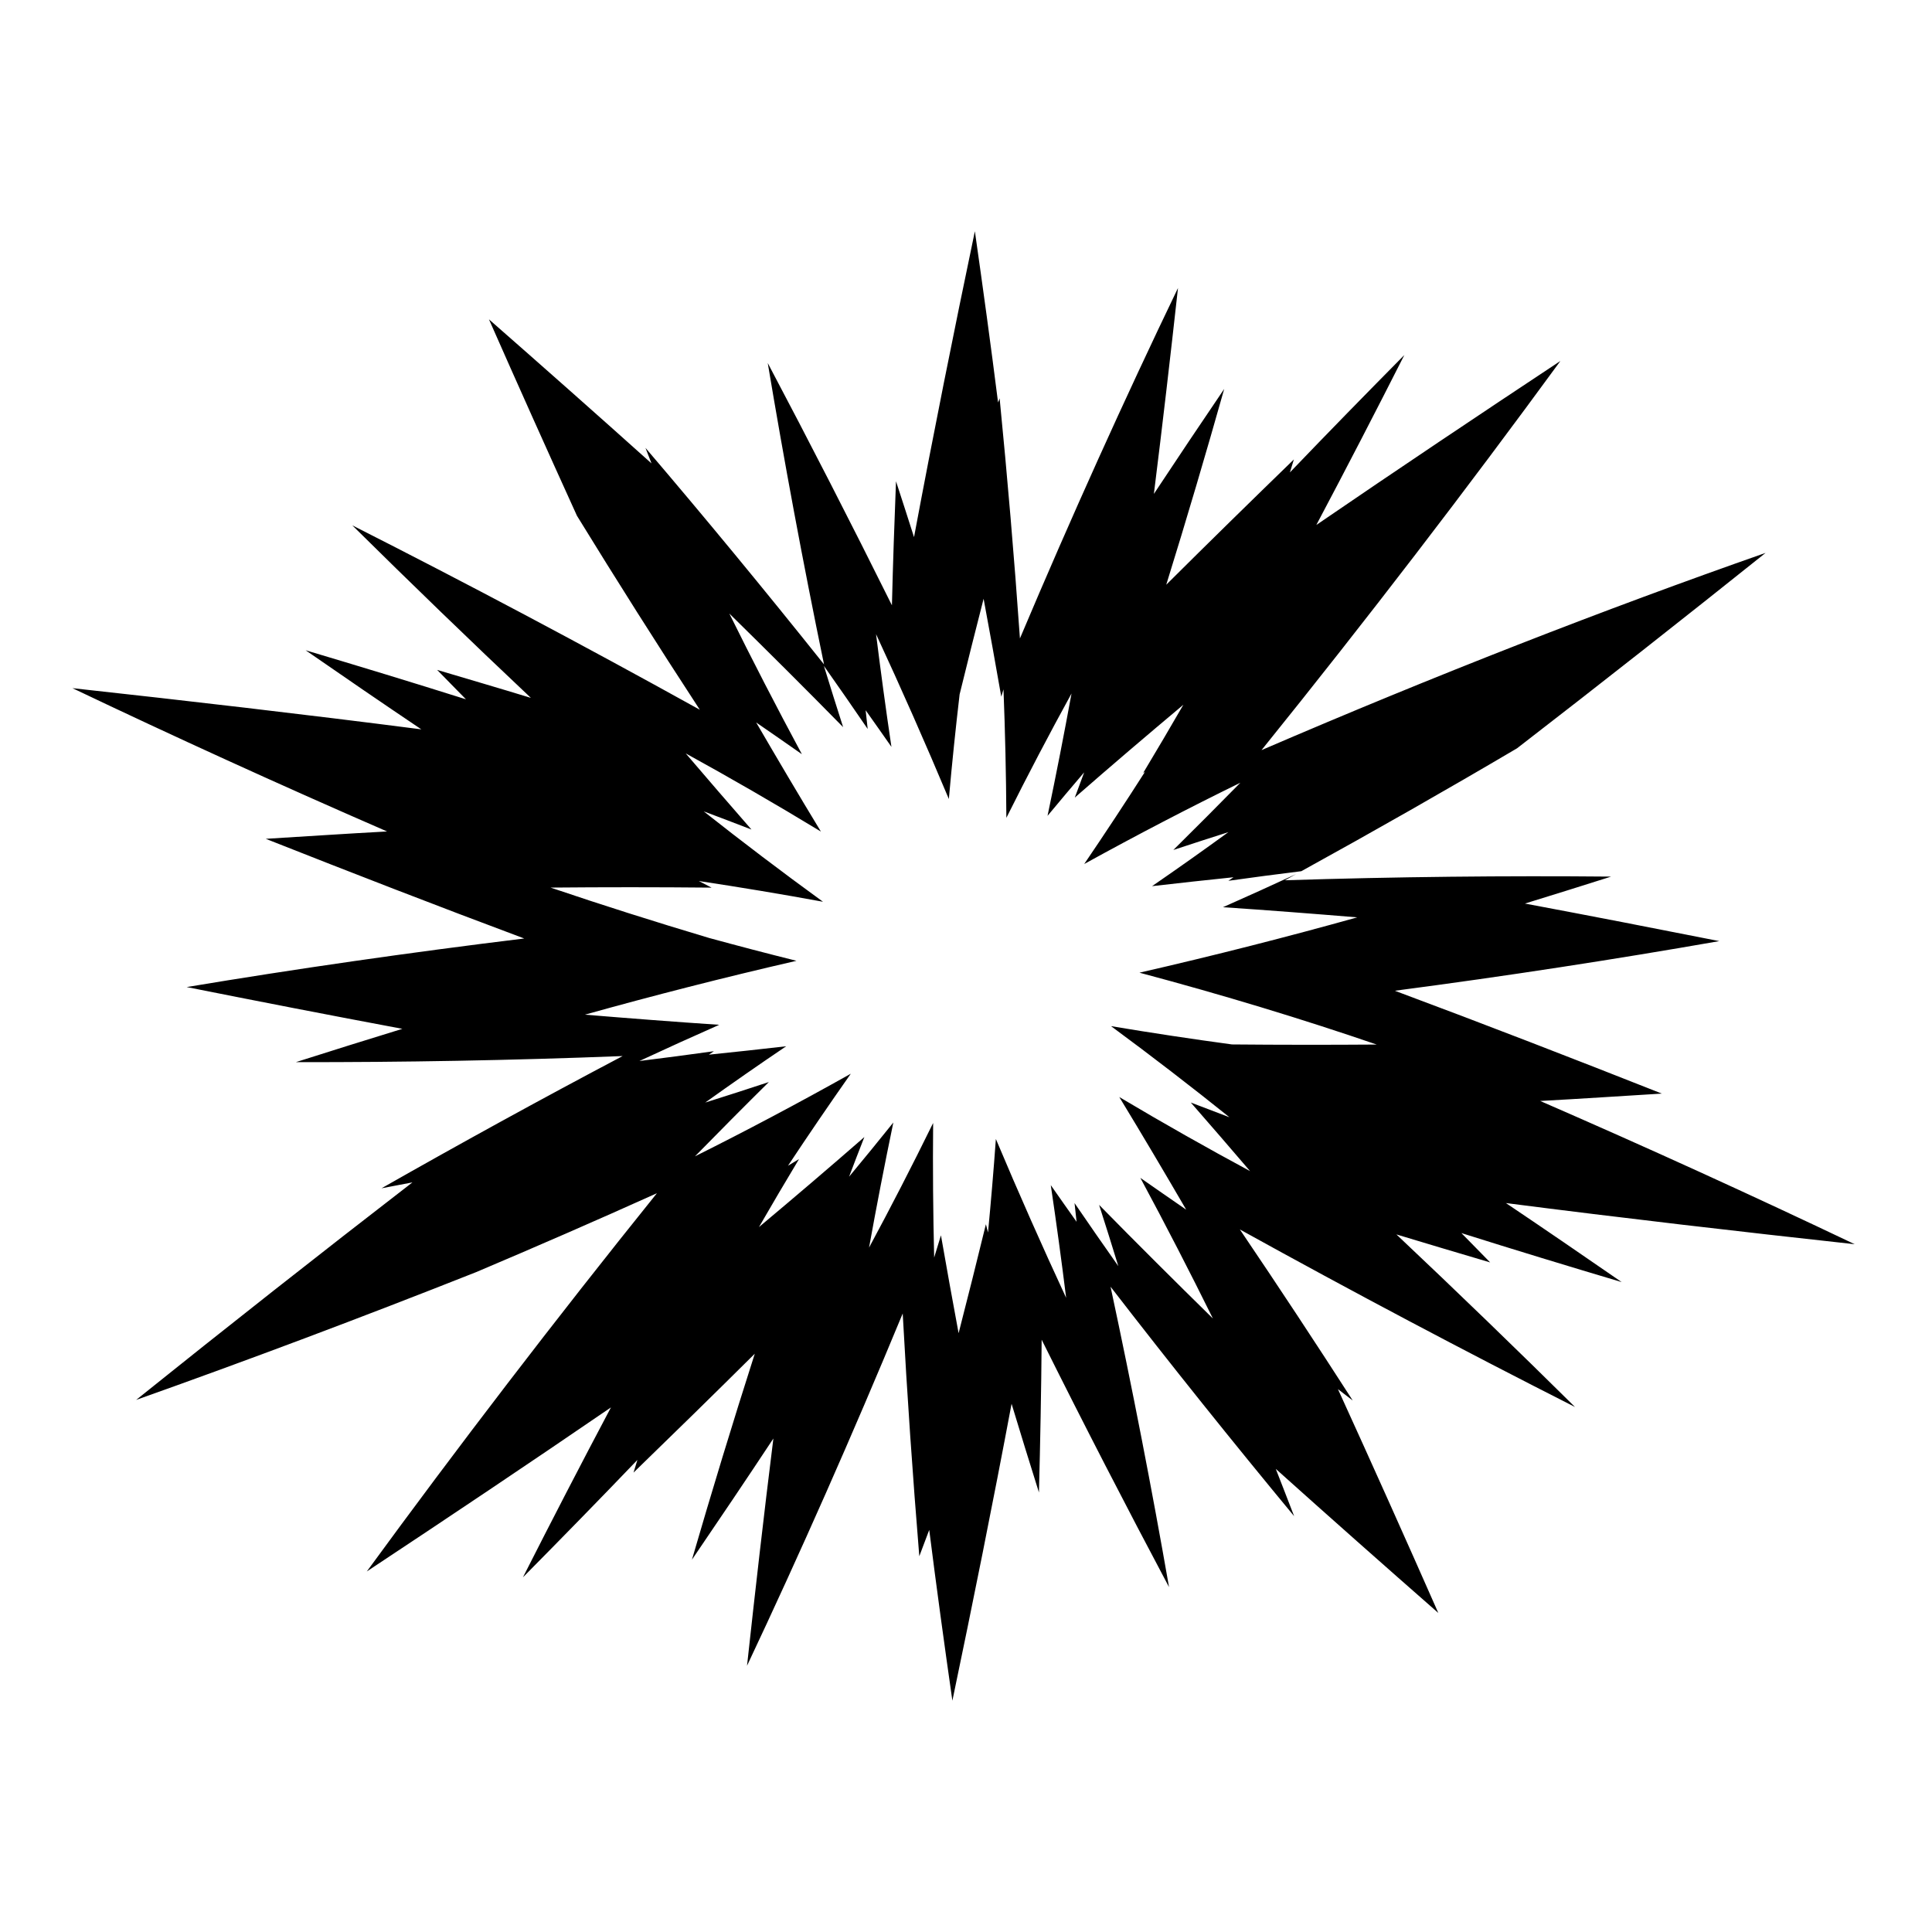 <svg height='300px' width='300px'  fill="#000000" xmlns="http://www.w3.org/2000/svg" xmlns:xlink="http://www.w3.org/1999/xlink" version="1.0" x="0px" y="0px" viewBox="0 0 100 100" enable-background="new 0 0 100 100" xml:space="preserve"><path d="M77.946,62.27C84.031,63.052,90.036,63.747,96,64.401  c-5.252-2.502-10.679-4.98-16.28-7.415c2.115-0.115,4.196-0.254,6.295-0.382  c-4.542-1.796-9.134-3.577-13.819-5.323c5.789-0.759,11.39-1.623,16.794-2.569  c-3.332-0.66-6.681-1.311-10.06-1.944c1.5-0.46,2.983-0.927,4.462-1.395  c-5.469-0.051-11.104,0.007-16.887,0.19c0.194-0.106,0.384-0.213,0.577-0.319  c-1.243,0.575-2.5,1.147-3.781,1.713c2.341,0.157,4.653,0.336,6.95,0.526  c-3.616,1.01-7.379,1.971-11.273,2.863c4.337,1.156,8.45,2.407,12.279,3.72  c-2.473,0.018-4.97,0.017-7.493-0.006c-2.046-0.277-4.133-0.591-6.258-0.947  c2.132,1.572,4.176,3.148,6.129,4.716c-0.665-0.251-1.33-0.503-2-0.762  c1.036,1.185,2.057,2.368,3.068,3.55c-2.212-1.191-4.472-2.467-6.769-3.834  c1.19,1.956,2.338,3.897,3.463,5.83c-0.791-0.549-1.579-1.088-2.373-1.646  c1.325,2.463,2.575,4.892,3.756,7.28c-1.96-1.925-3.924-3.876-5.891-5.882  c0.343,1.065,0.672,2.12,0.995,3.17c-0.756-1.072-1.511-2.156-2.266-3.263  c0.038,0.325,0.069,0.644,0.105,0.968c-0.445-0.632-0.891-1.257-1.335-1.897  c0.293,1.972,0.557,3.916,0.795,5.833c-1.232-2.654-2.448-5.396-3.637-8.221  c-0.118,1.639-0.255,3.252-0.407,4.84c-0.036-0.143-0.073-0.284-0.109-0.428  c-0.462,1.897-0.934,3.777-1.413,5.639c-0.312-1.676-0.617-3.364-0.914-5.066  c-0.116,0.386-0.234,0.766-0.351,1.15c-0.055-2.272-0.076-4.594-0.053-6.965  c-1.091,2.224-2.199,4.376-3.317,6.451c0.384-2.128,0.802-4.287,1.257-6.475  c-0.764,0.954-1.527,1.885-2.291,2.805c0.258-0.681,0.521-1.365,0.791-2.053  c-1.826,1.595-3.644,3.142-5.456,4.661c0.675-1.167,1.363-2.339,2.074-3.52  c-0.191,0.116-0.38,0.229-0.571,0.345c1.044-1.575,2.126-3.164,3.251-4.763  c-2.737,1.536-5.433,2.963-8.065,4.276c1.255-1.279,2.524-2.561,3.823-3.845  c-1.106,0.366-2.203,0.718-3.294,1.062c1.36-0.972,2.755-1.945,4.191-2.914  c-1.342,0.155-2.674,0.298-4,0.435c0.086-0.06,0.171-0.119,0.258-0.179  c-1.298,0.182-2.58,0.349-3.854,0.507c1.355-0.629,2.73-1.254,4.13-1.873  c-2.342-0.157-4.654-0.336-6.951-0.526c3.516-0.982,7.169-1.918,10.949-2.788  c-1.534-0.382-3.04-0.777-4.523-1.182c-2.817-0.841-5.558-1.711-8.205-2.607  c2.747-0.025,5.526-0.025,8.335,0.002c-0.223-0.114-0.44-0.229-0.662-0.343  c2.107,0.319,4.249,0.673,6.429,1.074c-2.145-1.558-4.203-3.121-6.174-4.679  c0.82,0.307,1.643,0.621,2.471,0.941c-1.15-1.316-2.283-2.63-3.403-3.941  c2.288,1.256,4.627,2.606,6.998,4.046c-1.151-1.894-2.261-3.774-3.351-5.647  c0.789,0.547,1.575,1.085,2.366,1.642c-1.325-2.464-2.576-4.893-3.757-7.282  c1.96,1.925,3.924,3.877,5.892,5.882c-0.343-1.064-0.672-2.119-0.995-3.169  c0.756,1.072,1.512,2.157,2.266,3.264c-0.038-0.326-0.069-0.645-0.106-0.97  c0.445,0.631,0.891,1.256,1.335,1.896c-0.293-1.971-0.556-3.915-0.795-5.832  c1.277,2.75,2.536,5.597,3.767,8.53c0.163-1.842,0.351-3.645,0.557-5.414  c0.408-1.662,0.821-3.313,1.242-4.949c0.312,1.677,0.617,3.364,0.914,5.067  c0.038-0.127,0.077-0.251,0.115-0.377c0.085,2.164,0.136,4.384,0.149,6.649  c1.11-2.223,2.237-4.369,3.372-6.436c-0.38,2.082-0.793,4.194-1.241,6.332  c0.632-0.763,1.264-1.51,1.895-2.25c-0.163,0.436-0.316,0.866-0.484,1.305  c1.88-1.645,3.753-3.24,5.619-4.804c-0.677,1.17-1.367,2.345-2.079,3.529  c0.03-0.018,0.06-0.036,0.09-0.054c-1.006,1.574-2.052,3.164-3.143,4.768  c2.748-1.516,5.449-2.919,8.082-4.207c-1.139,1.158-2.292,2.318-3.468,3.48  c0.955-0.316,1.904-0.623,2.849-0.923c-1.282,0.932-2.597,1.865-3.951,2.796  c1.414-0.164,2.818-0.316,4.214-0.461c-0.089,0.061-0.176,0.122-0.264,0.184  c1.271-0.179,2.527-0.342,3.775-0.497c3.826-2.107,7.552-4.23,11.167-6.362  c4.361-3.368,8.645-6.741,12.864-10.114c-8.343,2.922-17.089,6.332-26.091,10.209  c5.475-6.791,10.632-13.523,15.47-20.142c-4.196,2.777-8.404,5.594-12.633,8.488  c1.567-2.955,3.081-5.886,4.556-8.796c-1.97,1.992-3.944,4.01-5.924,6.076  c0.07-0.225,0.136-0.448,0.206-0.672c-2.2,2.135-4.402,4.292-6.606,6.485  c1.064-3.426,2.06-6.804,3-10.134c-1.215,1.791-2.429,3.6-3.64,5.433  c0.448-3.582,0.858-7.13,1.248-10.657c-2.776,5.767-5.515,11.825-8.181,18.138  c-0.296-4.227-0.651-8.367-1.051-12.426c-0.027,0.072-0.054,0.143-0.081,0.214  c-0.378-2.994-0.783-5.942-1.201-8.864c-1.089,5.205-2.147,10.471-3.149,15.833  c-0.306-0.98-0.623-1.924-0.933-2.892c-0.084,2.121-0.158,4.256-0.211,6.42  c-2.122-4.272-4.267-8.454-6.427-12.539c0.848,5.08,1.814,10.284,2.912,15.597  c-3.085-3.868-6.17-7.608-9.241-11.205c0.105,0.268,0.206,0.534,0.312,0.803  c-2.809-2.521-5.614-5.003-8.414-7.458c1.487,3.374,3.009,6.766,4.555,10.168  c2.036,3.313,4.151,6.66,6.359,10.04c-6.075-3.369-12.08-6.552-17.987-9.544  c2.999,2.966,6.077,5.944,9.243,8.93c-1.626-0.497-3.235-0.967-4.852-1.448  c0.502,0.508,0.988,1.014,1.492,1.522c-2.791-0.881-5.553-1.72-8.298-2.538  c1.972,1.365,3.962,2.73,5.988,4.093C15.72,36.968,9.714,36.273,3.75,35.619  c5.253,2.503,10.682,4.981,16.284,7.417c-2.109,0.114-4.185,0.254-6.278,0.381  c4.4,1.74,8.845,3.466,13.378,5.159c-6.014,0.734-11.85,1.577-17.472,2.514  c3.694,0.736,7.412,1.459,11.164,2.162c-1.854,0.569-3.69,1.144-5.512,1.724  c5.486,0.009,11.13-0.089,16.913-0.315c-4.28,2.258-8.435,4.544-12.479,6.844  c0.534-0.103,1.063-0.2,1.599-0.305c-4.856,3.749-9.623,7.504-14.301,11.259  c5.752-2.041,11.629-4.251,17.598-6.614c3.091-1.309,6.209-2.665,9.357-4.084  c-5.308,6.6-10.312,13.141-15.015,19.577c4.197-2.777,8.406-5.595,12.636-8.49  c-1.567,2.955-3.08,5.885-4.555,8.794c1.97-1.992,3.945-4.011,5.925-6.077  c-0.068,0.219-0.133,0.436-0.2,0.655c2.09-2.028,4.181-4.072,6.275-6.152  c-1.154,3.604-2.233,7.157-3.253,10.662c1.407-2.066,2.813-4.151,4.216-6.273  c-0.494,3.958-0.94,7.871-1.364,11.762c2.74-5.808,5.438-11.9,8.058-18.233  c0.231,4.264,0.521,8.452,0.859,12.564c0.171-0.455,0.343-0.906,0.514-1.363  c0.377,2.986,0.781,5.927,1.198,8.84c1.058-5.054,2.087-10.165,3.064-15.368  c0.467,1.545,0.94,3.074,1.417,4.591c0.067-2.611,0.119-5.24,0.14-7.908  c2.176,4.368,4.377,8.636,6.593,12.806c-0.886-5.07-1.893-10.26-3.027-15.549  c3.165,4.099,6.337,8.053,9.502,11.877c-0.317-0.816-0.627-1.628-0.95-2.447  c2.809,2.52,5.613,5.002,8.413,7.457c-1.694-3.843-3.425-7.705-5.195-11.584  c0.256,0.198,0.509,0.39,0.765,0.587c-1.886-2.93-3.83-5.882-5.842-8.853  c5.857,3.24,11.647,6.301,17.347,9.189c-2.999-2.966-6.078-5.945-9.245-8.932  c1.627,0.497,3.236,0.967,4.853,1.449c-0.501-0.507-0.986-1.012-1.489-1.519  c2.79,0.881,5.552,1.72,8.296,2.537C81.963,64.998,79.973,63.633,77.946,62.27z  "></path></svg>